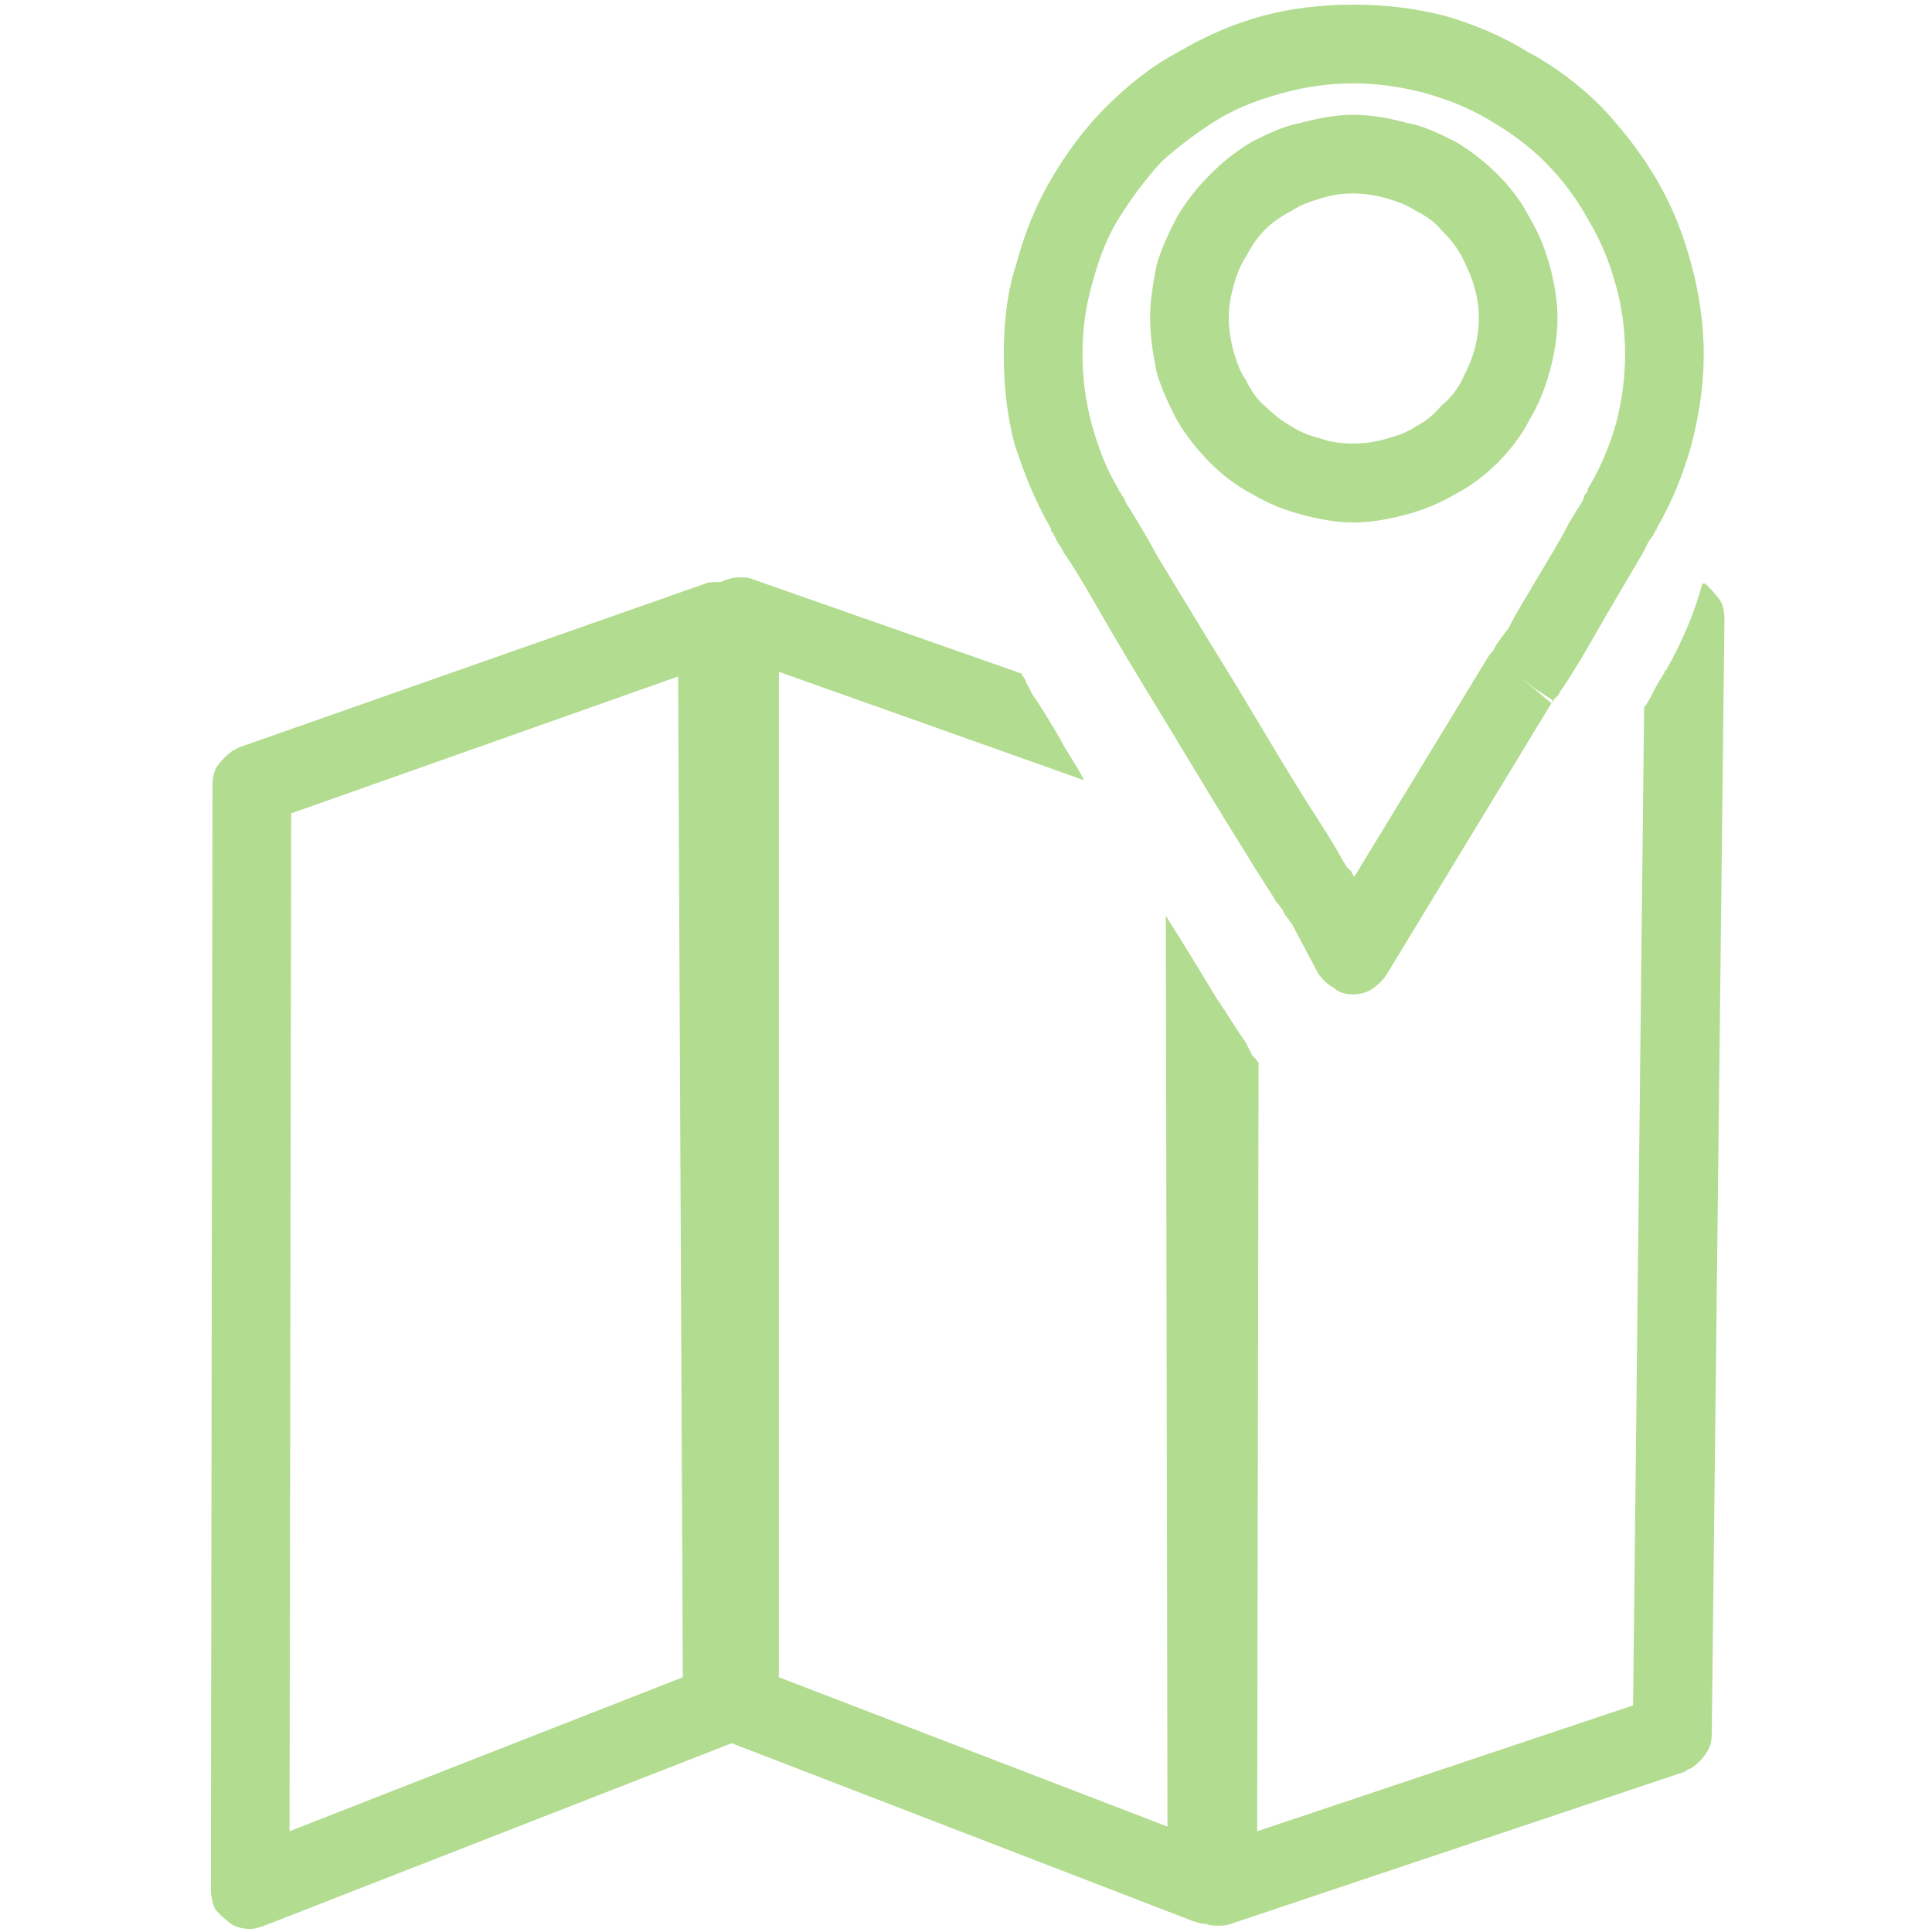 <svg xmlns="http://www.w3.org/2000/svg" viewBox="0 0 70 70" width="70" height="70">
	<defs>
		<clipPath clipPathUnits="userSpaceOnUse" id="cp1">
			<path d="M-251.04 -1213.71L946.03 -1213.71L946.03 479.28L-251.04 479.28L-251.04 -1213.71Z" />
		</clipPath>
	</defs>
	<style>
		tspan { white-space:pre }
		.shp0 { fill: none } 
		.shp1 { fill: #b2dc8f } 
	</style>
	<g id="Layer">
		<g id="id2">
			<g id="bg-id2">
			</g>
			<g id="bo-id2">
			</g>
		</g>
	</g>
	<g id="Layer">
		<g id="Layer">
			<g id="container-id1">
				<g id="Clip-Path: id1" clip-path="url(#cp1)">
					<g id="id1">
						<g id="Layer">
							<g id="Layer">
								<g id="id3">
									<path id="Layer" class="shp0" d="M7.64 0.11L62.59 0.11L62.59 69.94L7.64 69.94L7.64 0.11Z" />
									<path id="Layer" fill-rule="evenodd" class="shp1" d="M61.28 16.13C60.99 17.16 60.59 18.18 60.02 19.15C60.02 19.15 60.02 19.15 60.02 19.21C59.97 19.21 59.97 19.21 59.97 19.27C59.97 19.27 59.91 19.32 59.91 19.38C59.85 19.44 59.8 19.55 59.74 19.61C59.63 19.84 59.51 20.07 59.34 20.35C59 20.92 58.6 21.6 58.2 22.29C57.8 22.97 57.4 23.71 57.06 24.23C56.89 24.51 56.72 24.8 56.55 25.02C56.49 25.14 56.43 25.25 56.32 25.31C56.32 25.37 56.26 25.42 56.21 25.48L50.22 35.34C50.11 35.51 49.93 35.68 49.76 35.8C49.54 35.97 49.25 36.03 49.02 36.03C48.79 36.03 48.51 35.97 48.34 35.8C48.11 35.68 47.94 35.51 47.77 35.29L46.8 33.46C46.8 33.46 46.8 33.46 46.74 33.4C46.74 33.4 46.69 33.29 46.63 33.23C46.57 33.18 46.51 33.06 46.46 32.95C46.4 32.89 46.34 32.78 46.23 32.66C46 32.26 45.6 31.69 45.2 31.01C44.41 29.76 43.38 28.05 42.35 26.34C41.33 24.68 40.3 22.97 39.56 21.66C39.16 20.98 38.82 20.41 38.53 20.01C38.48 19.89 38.42 19.78 38.36 19.72C38.31 19.61 38.25 19.55 38.25 19.5C38.19 19.38 38.14 19.32 38.14 19.27C38.14 19.27 38.08 19.27 38.08 19.21C38.08 19.21 38.08 19.21 38.08 19.15C37.51 18.18 37.11 17.16 36.77 16.13C36.48 15.05 36.37 13.97 36.37 12.83C36.37 11.74 36.48 10.6 36.82 9.58C37.11 8.49 37.51 7.47 38.08 6.5C38.65 5.53 39.28 4.67 40.07 3.88C40.87 3.08 41.73 2.39 42.7 1.88C43.66 1.31 44.69 0.86 45.77 0.57C46.8 0.29 47.94 0.17 49.02 0.17C50.16 0.17 51.25 0.29 52.33 0.57C53.36 0.86 54.44 1.31 55.35 1.88C56.32 2.39 57.23 3.08 58.03 3.88C58.77 4.67 59.45 5.53 60.02 6.5C60.59 7.47 60.99 8.49 61.28 9.58C61.56 10.6 61.73 11.74 61.73 12.83C61.73 13.97 61.56 15.05 61.28 16.13ZM48.97 31.58C48.97 31.64 49.02 31.69 49.02 31.69C49.02 31.75 49.08 31.75 49.08 31.75L53.87 23.88C53.93 23.77 53.98 23.71 54.04 23.66C54.04 23.6 54.04 23.6 54.1 23.6C54.1 23.54 54.15 23.49 54.21 23.37C54.32 23.2 54.5 22.97 54.67 22.74C54.95 22.17 55.35 21.55 55.75 20.86C56.15 20.18 56.55 19.55 56.83 18.98C57 18.7 57.17 18.41 57.29 18.24C57.35 18.13 57.4 18.01 57.4 17.96C57.46 17.9 57.46 17.84 57.52 17.84C57.52 17.79 57.52 17.79 57.52 17.73C57.97 16.99 58.31 16.19 58.54 15.39C58.77 14.54 58.88 13.68 58.88 12.83C58.88 11.97 58.77 11.12 58.54 10.32C58.31 9.46 57.97 8.66 57.52 7.92C57.12 7.18 56.6 6.5 55.98 5.87C55.41 5.3 54.72 4.79 53.93 4.33C53.18 3.88 52.39 3.59 51.59 3.36C50.73 3.14 49.88 3.02 49.02 3.02C48.17 3.02 47.31 3.14 46.51 3.36C45.66 3.59 44.86 3.88 44.12 4.33C43.38 4.79 42.7 5.3 42.07 5.87C41.5 6.5 40.99 7.18 40.53 7.92C40.07 8.66 39.79 9.46 39.56 10.32C39.33 11.12 39.22 11.97 39.22 12.83C39.22 13.68 39.33 14.54 39.56 15.39C39.79 16.19 40.07 16.99 40.53 17.73C40.53 17.79 40.53 17.79 40.53 17.79C40.59 17.79 40.59 17.84 40.59 17.84C40.64 17.9 40.64 17.96 40.7 18.01C40.76 18.07 40.76 18.18 40.81 18.24C40.87 18.36 40.93 18.41 40.99 18.53C41.27 18.98 41.61 19.55 41.95 20.18C42.75 21.49 43.78 23.2 44.8 24.85C45.83 26.56 46.8 28.22 47.65 29.53C48.05 30.15 48.4 30.72 48.62 31.12C48.68 31.24 48.74 31.29 48.79 31.41C48.85 31.47 48.91 31.52 48.97 31.58ZM47.14 18.64C46.51 18.47 45.94 18.24 45.37 17.9C44.8 17.61 44.29 17.21 43.84 16.76C43.38 16.3 42.98 15.79 42.64 15.22C42.35 14.65 42.07 14.08 41.9 13.45C41.78 12.83 41.67 12.2 41.67 11.51C41.67 10.89 41.78 10.26 41.9 9.63C42.07 9.01 42.35 8.44 42.64 7.87C42.98 7.3 43.38 6.78 43.84 6.33C44.29 5.87 44.8 5.47 45.37 5.13C45.94 4.85 46.51 4.56 47.14 4.45C47.77 4.28 48.4 4.16 49.02 4.16C49.71 4.16 50.33 4.28 50.96 4.45C51.59 4.56 52.16 4.85 52.73 5.13C53.3 5.47 53.81 5.87 54.27 6.33C54.72 6.78 55.12 7.3 55.41 7.87C55.75 8.44 55.98 9.01 56.15 9.63C56.32 10.26 56.43 10.89 56.43 11.51C56.43 12.2 56.32 12.83 56.15 13.45C55.98 14.08 55.75 14.65 55.41 15.22C55.12 15.79 54.72 16.3 54.27 16.76C53.81 17.21 53.3 17.61 52.73 17.9C52.16 18.24 51.59 18.47 50.96 18.64C50.33 18.81 49.71 18.93 49.02 18.93C48.4 18.93 47.77 18.81 47.14 18.64ZM53.41 10.37C53.3 9.98 53.13 9.63 52.96 9.29C52.79 8.95 52.5 8.61 52.21 8.32C51.99 8.04 51.64 7.81 51.3 7.64C50.96 7.41 50.62 7.3 50.22 7.18C49.82 7.07 49.42 7.01 49.02 7.01C48.62 7.01 48.22 7.07 47.88 7.18C47.48 7.3 47.14 7.41 46.8 7.64C46.46 7.81 46.12 8.04 45.83 8.32C45.55 8.61 45.32 8.95 45.15 9.29C44.92 9.63 44.8 9.98 44.69 10.37C44.58 10.77 44.52 11.12 44.52 11.51C44.52 11.91 44.58 12.31 44.69 12.71C44.8 13.11 44.92 13.45 45.15 13.79C45.32 14.14 45.55 14.48 45.83 14.71C46.12 14.99 46.46 15.28 46.8 15.45C47.14 15.68 47.48 15.79 47.88 15.9C48.22 16.02 48.62 16.07 49.02 16.07C49.42 16.07 49.82 16.02 50.22 15.9C50.62 15.79 50.96 15.68 51.3 15.45C51.64 15.28 51.99 14.99 52.21 14.71C52.5 14.48 52.79 14.14 52.96 13.79C53.13 13.45 53.3 13.11 53.41 12.71C53.53 12.31 53.58 11.91 53.58 11.51C53.58 11.12 53.53 10.77 53.41 10.37ZM60.37 24.28C60.94 23.26 61.39 22.23 61.68 21.15C61.68 21.15 61.73 21.15 61.79 21.15C61.96 21.32 62.13 21.49 62.3 21.72C62.42 21.89 62.48 22.17 62.48 22.4L62.02 62.82C62.02 63.1 61.96 63.33 61.79 63.56C61.68 63.73 61.51 63.9 61.28 64.07C61.22 64.07 61.11 64.13 61.05 64.19L44.58 69.71C44.41 69.77 44.29 69.77 44.12 69.77C43.95 69.77 43.84 69.77 43.72 69.71C43.55 69.71 43.38 69.66 43.21 69.6L26.51 63.16L9.58 69.77C9.41 69.83 9.23 69.89 9.06 69.89C8.84 69.89 8.55 69.83 8.38 69.71C8.15 69.54 7.98 69.37 7.81 69.2C7.7 68.97 7.64 68.69 7.64 68.46L7.7 28.44C7.7 28.22 7.75 27.93 7.87 27.76C8.04 27.53 8.21 27.36 8.44 27.19C8.49 27.19 8.55 27.13 8.66 27.08L25.54 21.15C25.65 21.09 25.82 21.09 25.99 21.09C26.05 21.09 26.05 21.09 26.11 21.09C26.34 20.98 26.56 20.92 26.79 20.92C26.96 20.92 27.13 20.92 27.25 20.98L37 24.4C37.05 24.45 37.05 24.51 37.11 24.57C37.17 24.63 37.17 24.74 37.22 24.8C37.28 24.91 37.34 25.02 37.39 25.14C37.68 25.54 38.02 26.11 38.42 26.79C38.65 27.25 38.99 27.7 39.28 28.27L28.22 24.34L28.22 60.77L42.3 66.18L42.24 33.18C42.92 34.26 43.55 35.29 44.06 36.14C44.52 36.82 44.86 37.39 45.15 37.79C45.2 37.91 45.26 38.02 45.32 38.14C45.37 38.25 45.43 38.31 45.49 38.36C45.55 38.42 45.55 38.48 45.6 38.48L45.55 66.35L59.17 61.79L59.57 25.59C59.63 25.59 59.63 25.54 59.68 25.48C59.85 25.2 59.97 24.91 60.08 24.74C60.14 24.63 60.2 24.57 60.25 24.45C60.25 24.45 60.31 24.4 60.31 24.34C60.31 24.34 60.31 24.28 60.37 24.28ZM56.21 25.48L56.26 25.37L55.64 24.97L55.12 24.57L56.21 25.48ZM24.57 24.51L10.55 29.47L10.49 66.35L24.74 60.77L24.57 24.51Z" />
								</g>
							</g>
						</g>
					</g>
				</g>
			</g>
		</g>
	</g>
</svg>
